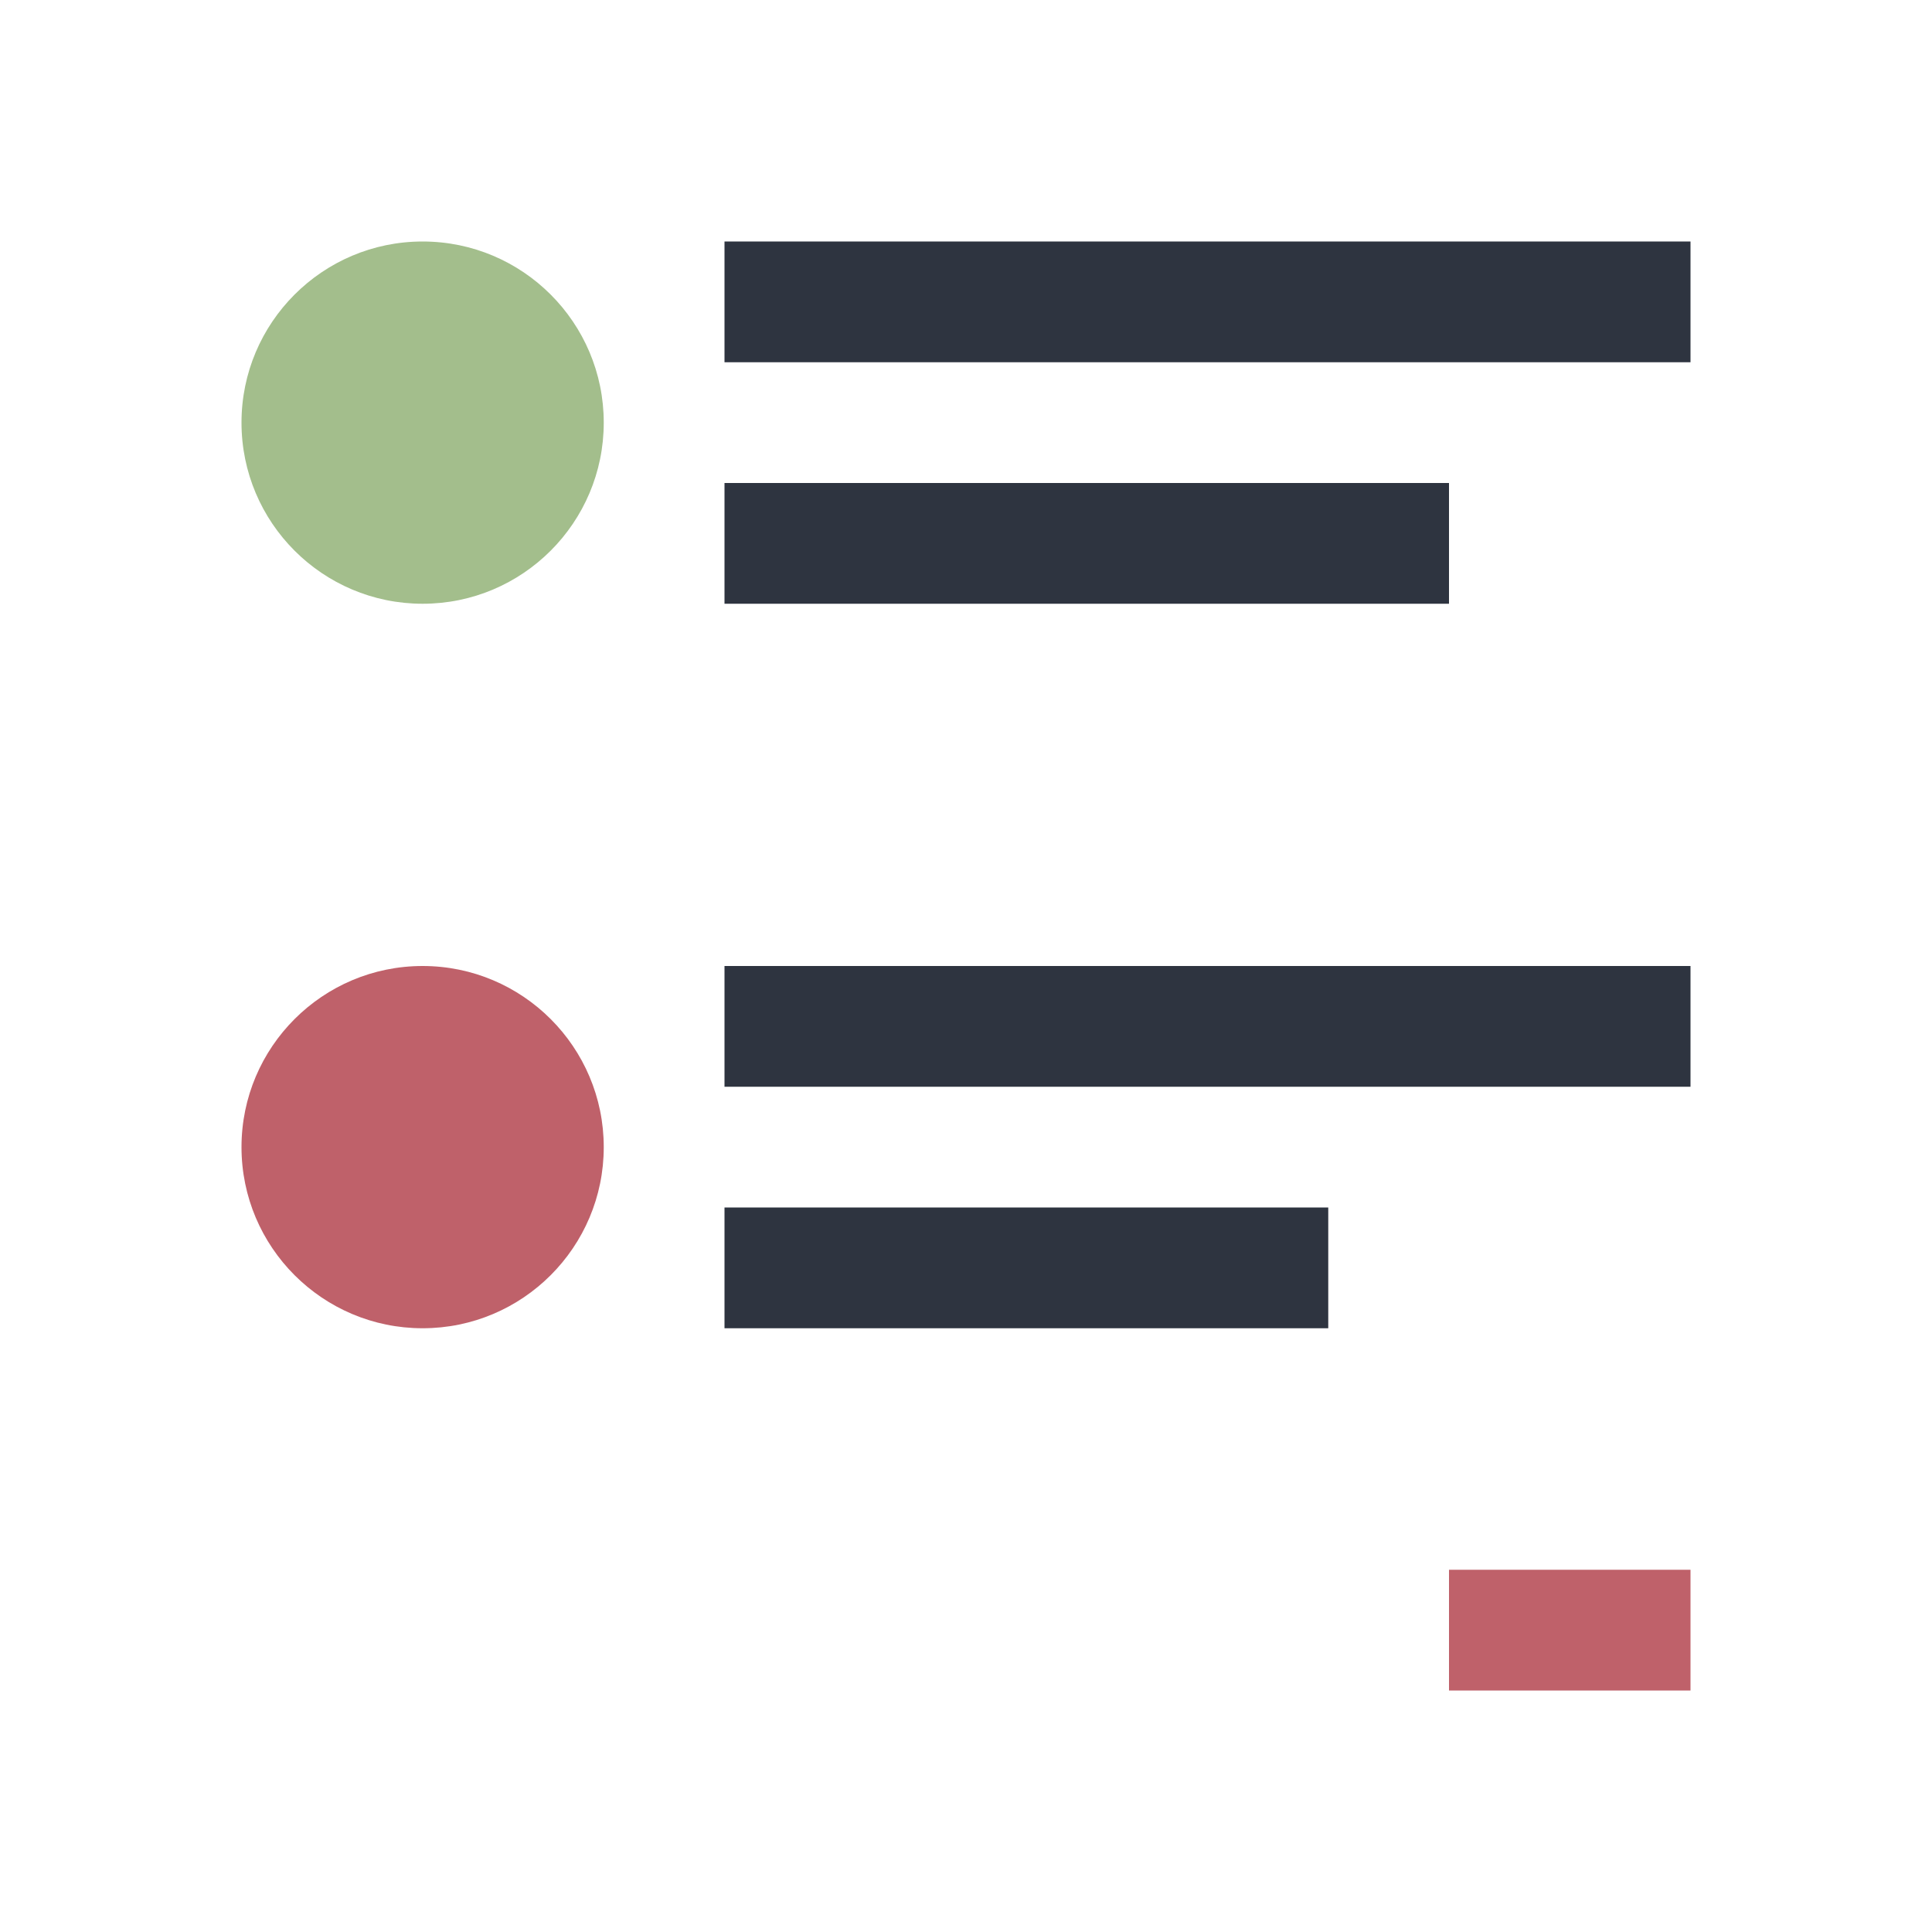<svg viewBox="0 0 16 16" xmlns="http://www.w3.org/2000/svg">
 <defs>
  <style type="text/css">.ColorScheme-Text {
        color:#2e3440;
      }
      .ColorScheme-NegativeText {
        color:#bf616a;
      }
      .ColorScheme-PositiveText {
        color:#a3be8c;
      }</style>
 </defs>
 <path class="ColorScheme-Text" d="m6 2v1h8v-1h-8zm0 2v1h6v-1h-6zm0 4v1h8v-1h-8zm0 2v1h5v-1h-5z" fill="currentColor"/>
 <path class="ColorScheme-PositiveText" d="m3.5 2c-0.828 0-1.5 0.672-1.5 1.5s0.672 1.5 1.5 1.5 1.5-0.672 1.5-1.5-0.672-1.5-1.5-1.5" fill="currentColor"/>
 <path class="ColorScheme-NegativeText" d="m3.5 8c-0.828 0-1.5 0.672-1.5 1.5s0.672 1.5 1.5 1.5 1.5-0.672 1.5-1.5-0.672-1.5-1.5-1.5zm8.5 5v1h2v-1h-2z" fill="currentColor"/>
</svg>
